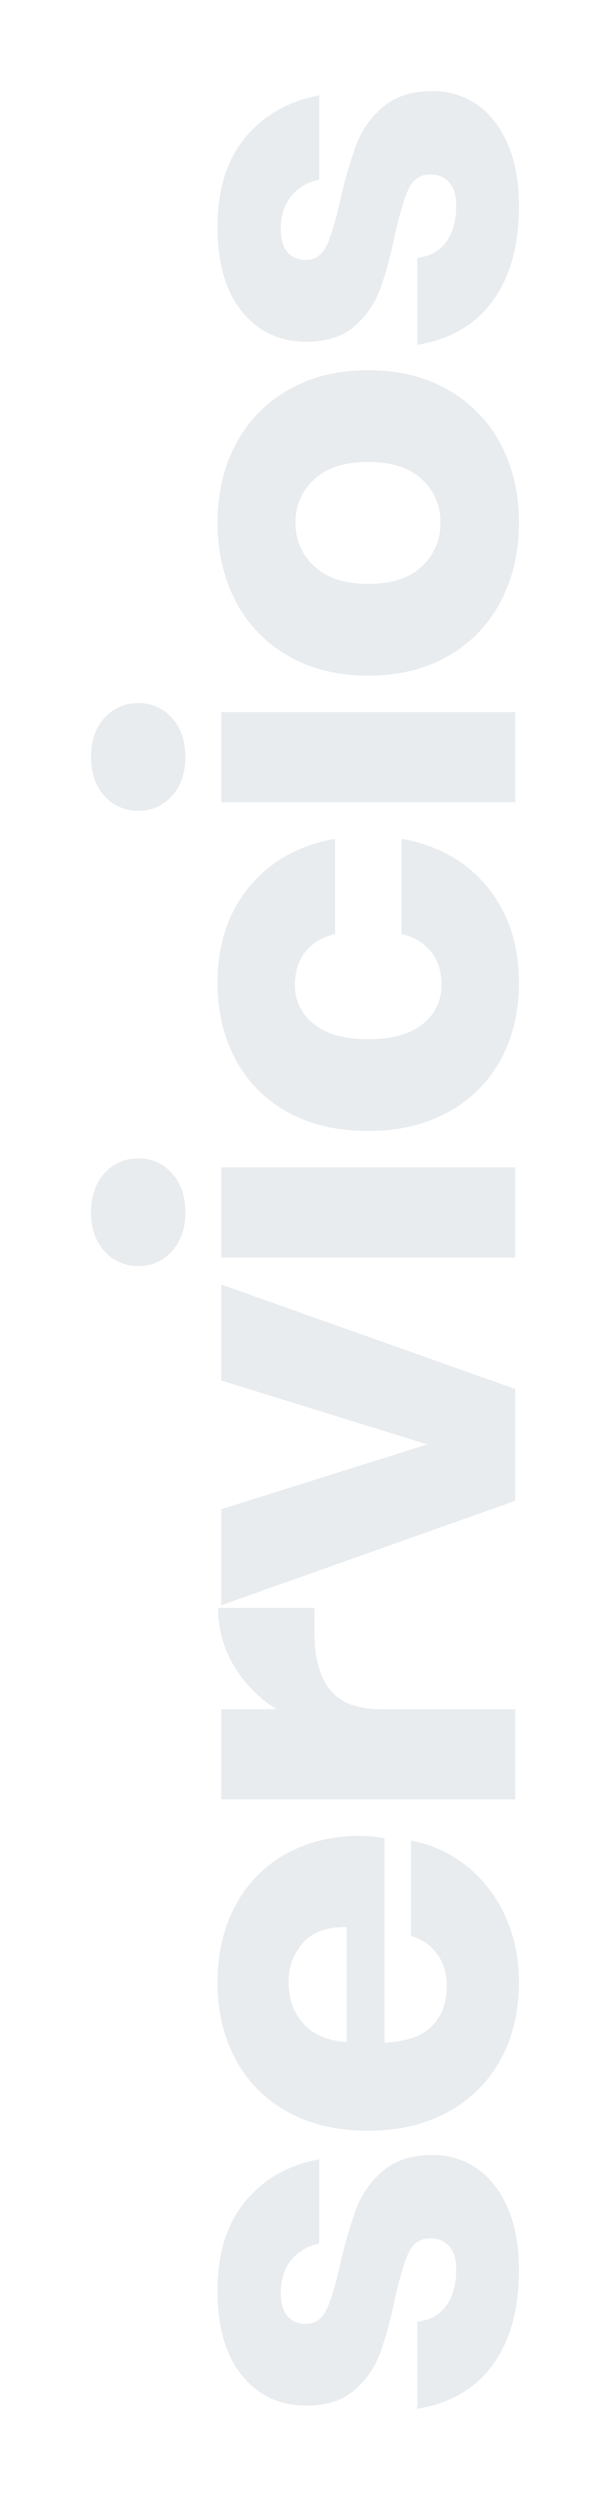 <svg xmlns="http://www.w3.org/2000/svg" xmlns:xlink="http://www.w3.org/1999/xlink" width="254.64" height="1042.547" viewBox="0 0 254.64 1042.547"><defs><filter id="a" x="0" y="0" width="254.64" height="1042.547" filterUnits="userSpaceOnUse"><feOffset dy="3" input="SourceAlpha"/><feGaussianBlur stdDeviation="12.5" result="b"/><feFlood flood-opacity="0.161"/><feComposite operator="in" in2="b"/><feComposite in="SourceGraphic"/></filter></defs><g transform="matrix(1, 0, 0, 1, 0, 0)" filter="url(#a)"><path d="M-433.73-124.3q23.32,0,37.29,11.66t17.49,30.8h-35.2a19.5,19.5,0,0,0-6.93-11.77q-5.39-4.29-13.53-4.29-6.38,0-9.68,2.75a9.6,9.6,0,0,0-3.3,7.81q0,5.72,6.05,8.58t19.03,5.72a188.979,188.979,0,0,1,23.1,6.71,38.109,38.109,0,0,1,15.62,11.11q6.6,7.7,6.6,20.68a31.715,31.715,0,0,1-5.72,18.7q-5.72,8.14-16.5,12.76t-25.52,4.62q-24.86,0-39.82-11t-18.26-31.46h36.3q.88,7.92,6.71,12.1t15.07,4.18q6.38,0,9.68-2.97a10.005,10.005,0,0,0,3.3-7.81q0-6.38-6.05-9.13t-19.69-5.83a157.448,157.448,0,0,1-22.44-6.16,37.047,37.047,0,0,1-15.18-10.67q-6.38-7.37-6.38-20.13,0-16.5,12.54-26.73T-433.73-124.3Zm189.64,59.62a51.9,51.9,0,0,1-1.1,10.12h-85.14q.66,13.86,7.04,19.91t16.28,6.05q8.36,0,13.86-4.18a19.519,19.519,0,0,0,7.26-10.78h39.82a52.029,52.029,0,0,1-10.56,23.21A56.283,56.283,0,0,1-277.31-4.29a65.479,65.479,0,0,1-27.94,5.83q-18.04,0-32.01-7.59a54.233,54.233,0,0,1-21.89-21.89q-7.92-14.3-7.92-33.44,0-19.36,7.81-33.55a53.524,53.524,0,0,1,21.89-21.78q14.08-7.59,32.12-7.59,18.26,0,32.12,7.48a52.843,52.843,0,0,1,21.45,21.01Q-244.09-82.28-244.09-64.68Zm-38.06-5.72q.22-12.1-6.49-18.15a23.89,23.89,0,0,0-16.61-6.05q-10.34,0-17.16,6.16t-7.7,18.04Zm90.86-29.26a53.383,53.383,0,0,1,18.15-17.82,46.333,46.333,0,0,1,24.09-6.6v40.26h-10.78q-14.96,0-23.21,6.38t-8.25,21.56V0h-37.62V-122.76h37.62ZM-80.85-36.74l26.62-86.02h40.04L-57.75,0h-46.64l-43.56-122.76h40.04ZM-6.49-157.3A18.363,18.363,0,0,1-.33-171.49q6.16-5.61,16.28-5.61t16.28,5.61a18.363,18.363,0,0,1,6.16,14.19,18.121,18.121,0,0,1-6.16,13.97q-6.16,5.61-16.28,5.61T-.33-143.33A18.121,18.121,0,0,1-6.49-157.3Zm41.14,34.54V0H-2.97V-122.76Zm77-1.54q23.76,0,39.82,13.09t20.24,35.97H131.89a21.007,21.007,0,0,0-7.26-12.32q-5.5-4.4-13.86-4.4a20.1,20.1,0,0,0-16.28,7.81q-6.38,7.81-6.38,22.77t6.38,22.77a20.1,20.1,0,0,0,16.28,7.81q8.36,0,13.86-4.4a21.007,21.007,0,0,0,7.26-12.32h39.82q-4.18,22.88-20.24,35.97T111.65,1.54q-18.04,0-32.01-7.59A54.232,54.232,0,0,1,57.75-27.94q-7.92-14.3-7.92-33.44,0-19.36,7.81-33.55a53.524,53.524,0,0,1,21.89-21.78Q93.61-124.3,111.65-124.3Zm71.72-33a18.363,18.363,0,0,1,6.16-14.19q6.16-5.61,16.28-5.61t16.28,5.61a18.363,18.363,0,0,1,6.16,14.19,18.121,18.121,0,0,1-6.16,13.97q-6.16,5.61-16.28,5.61t-16.28-5.61A18.121,18.121,0,0,1,183.37-157.3Zm41.14,34.54V0H186.89V-122.76Zm78.98-1.54q18.26,0,32.67,7.59a55.644,55.644,0,0,1,22.66,21.89q8.25,14.3,8.25,33.44t-8.25,33.44A55.644,55.644,0,0,1,336.16-6.05q-14.41,7.59-32.67,7.59T270.71-6.05a55.47,55.47,0,0,1-22.77-21.89q-8.25-14.3-8.25-33.44t8.25-33.44a55.47,55.47,0,0,1,22.77-21.89Q285.23-124.3,303.49-124.3Zm0,32.56a23.972,23.972,0,0,0-18.15,7.81q-7.37,7.81-7.37,22.55t7.37,22.44a24.134,24.134,0,0,0,18.15,7.7,23.786,23.786,0,0,0,18.04-7.7q7.26-7.7,7.26-22.44t-7.26-22.55A23.628,23.628,0,0,0,303.49-91.74ZM426.91-124.3q23.32,0,37.29,11.66t17.49,30.8h-35.2a19.5,19.5,0,0,0-6.93-11.77q-5.39-4.29-13.53-4.29-6.38,0-9.68,2.75a9.6,9.6,0,0,0-3.3,7.81q0,5.72,6.05,8.58t19.03,5.72a188.979,188.979,0,0,1,23.1,6.71,38.109,38.109,0,0,1,15.62,11.11q6.6,7.7,6.6,20.68a31.715,31.715,0,0,1-5.72,18.7q-5.72,8.14-16.5,12.76T435.71,1.54q-24.86,0-39.82-11T377.63-40.92h36.3q.88,7.92,6.71,12.1t15.07,4.18q6.38,0,9.68-2.97a10.005,10.005,0,0,0,3.3-7.81q0-6.38-6.05-9.13t-19.69-5.83a157.448,157.448,0,0,1-22.44-6.16,37.047,37.047,0,0,1-15.18-10.67q-6.38-7.37-6.38-20.13,0-16.5,12.54-26.73T426.91-124.3Z" transform="translate(215.1 518.45) rotate(-90)" fill="#0c3455" stroke="rgba(0,0,0,0)" stroke-width="1" opacity="0.09"/></g></svg>